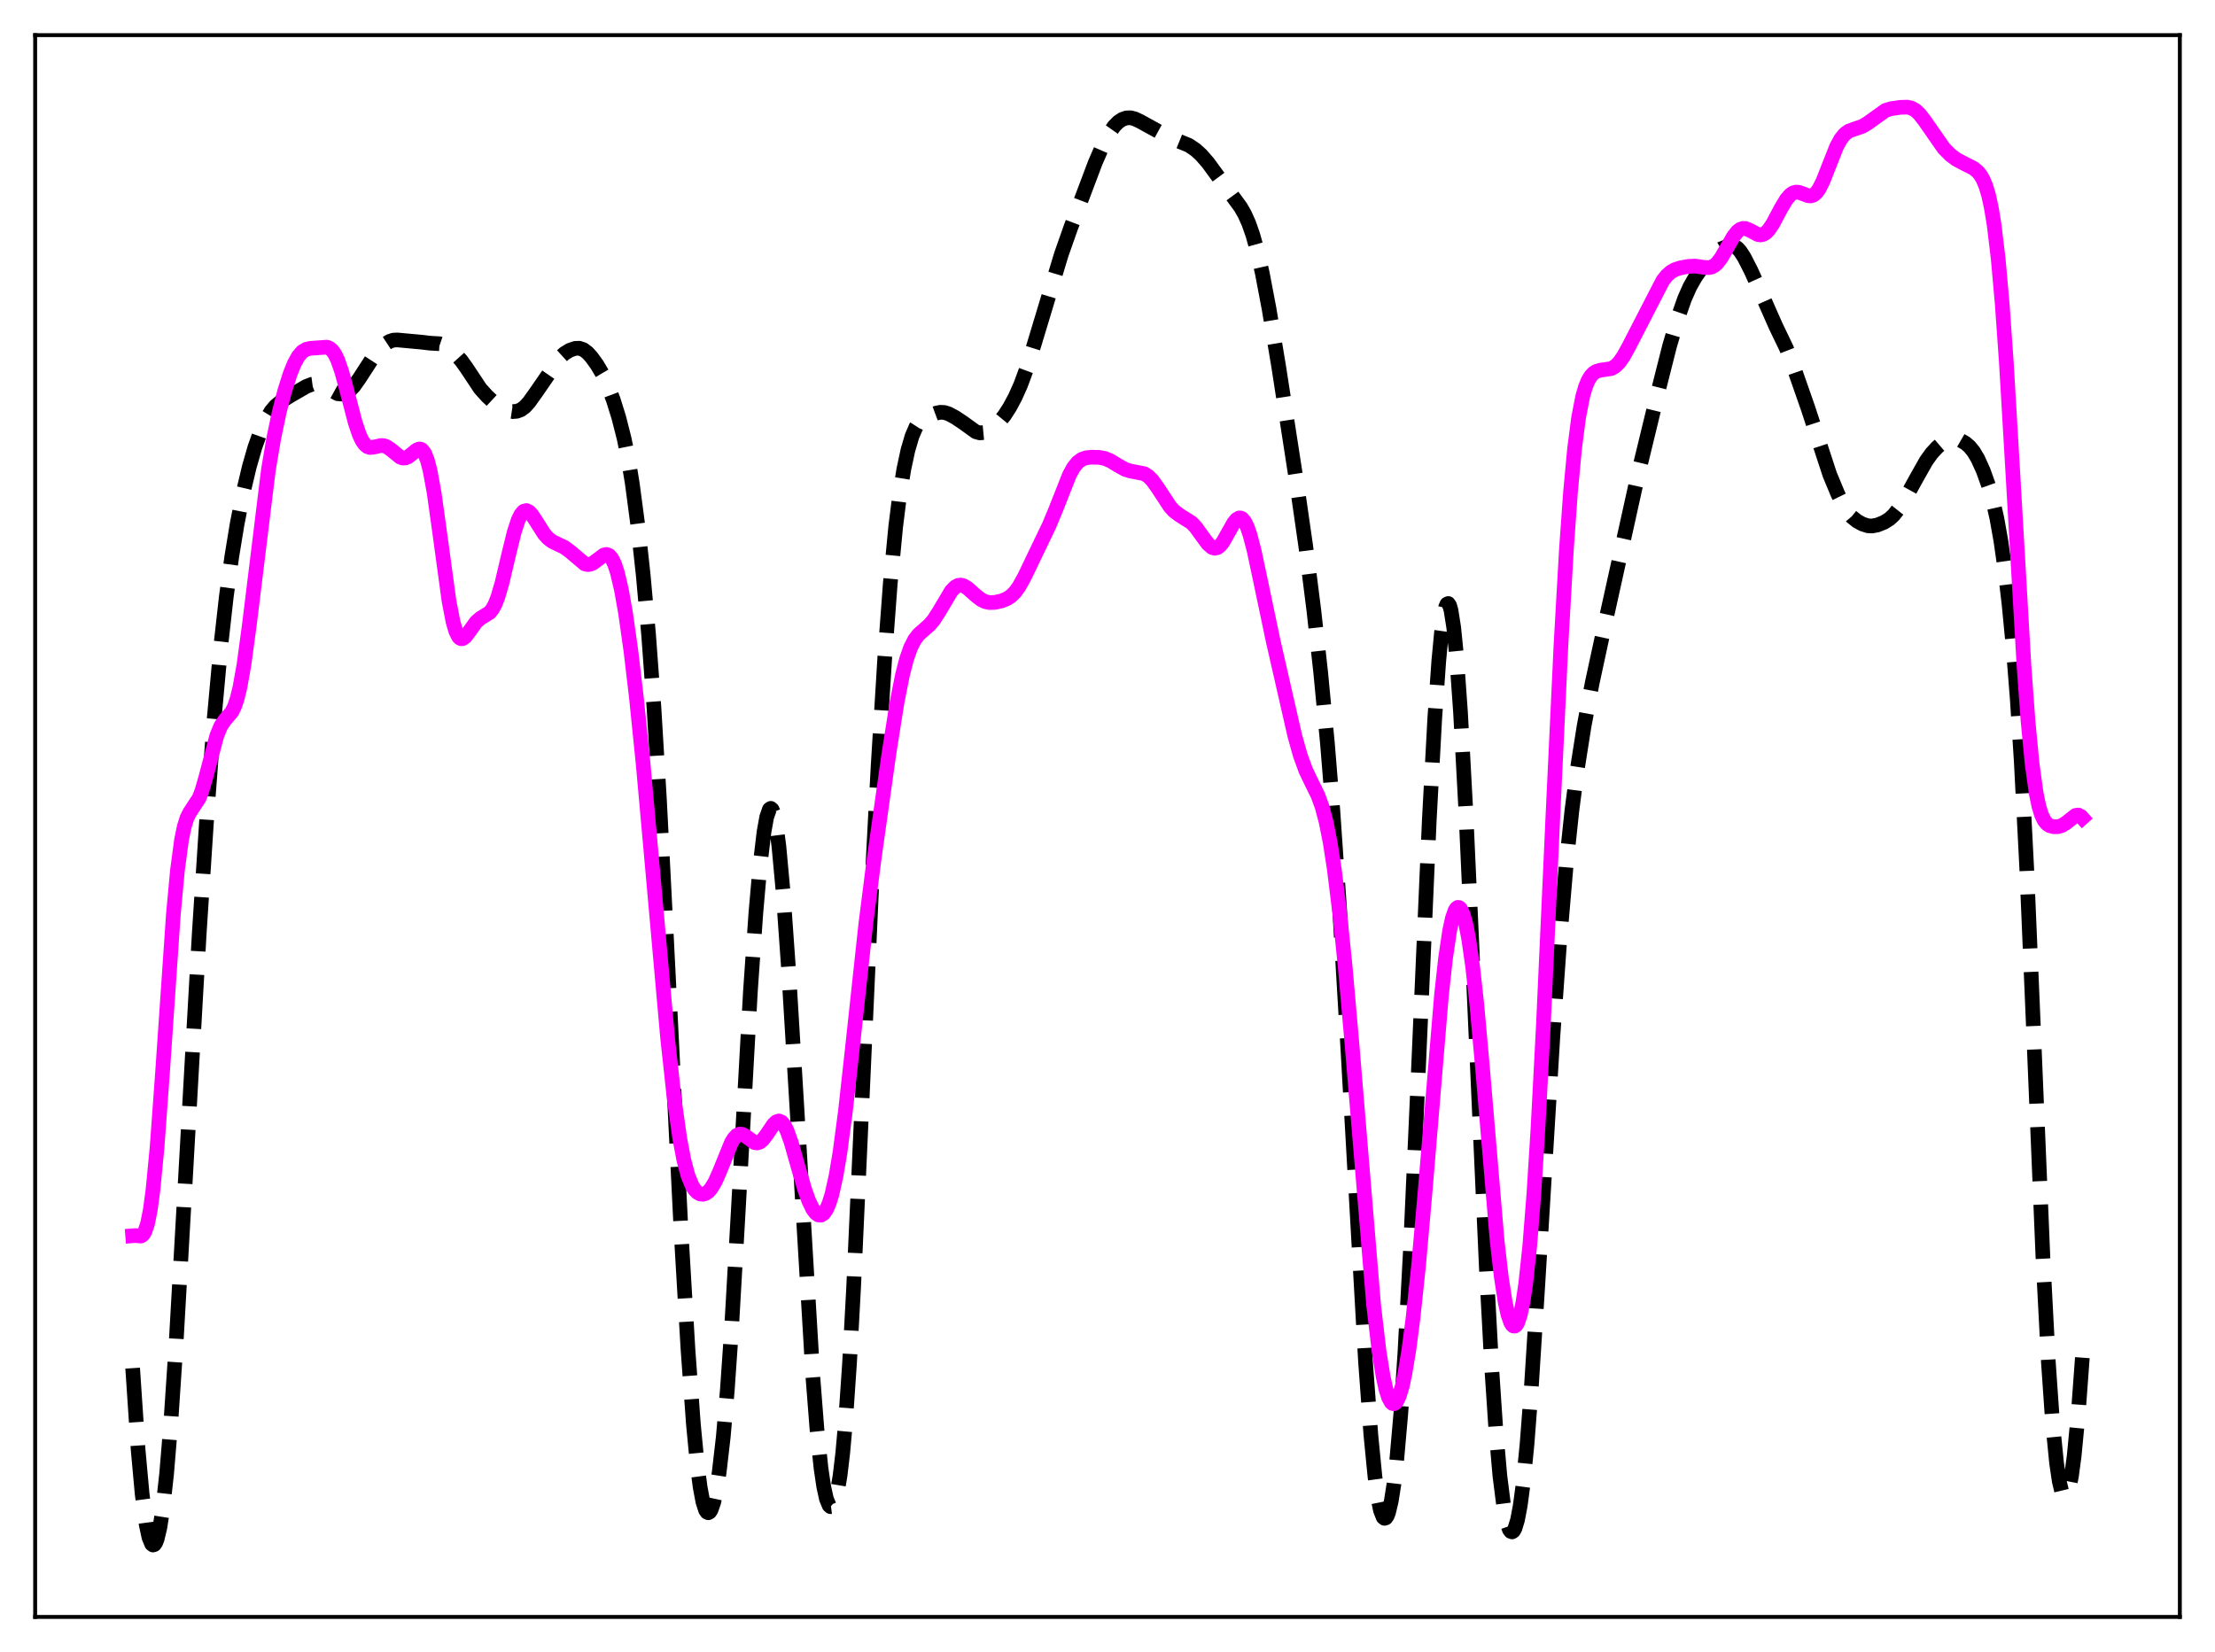 <?xml version="1.0" encoding="utf-8" standalone="no"?>
<!DOCTYPE svg PUBLIC "-//W3C//DTD SVG 1.1//EN"
  "http://www.w3.org/Graphics/SVG/1.1/DTD/svg11.dtd">
<svg xmlns:xlink="http://www.w3.org/1999/xlink" width="453.6pt" height="338.4pt" viewBox="0 0 453.6 338.4" xmlns="http://www.w3.org/2000/svg" version="1.1">
 <defs>
  <style type="text/css">*{stroke-linejoin: round; stroke-linecap: butt}</style>
 </defs>
 <g id="figure_1">
  <g id="patch_1">
   <path d="M 0 338.4 
L 453.6 338.4 
L 453.6 0 
L 0 0 
z
" style="fill: #ffffff"/>
  </g>
  <g id="axes_1">
   <g id="patch_2">
    <path d="M 7.2 331.2 
L 446.4 331.2 
L 446.4 7.2 
L 7.2 7.2 
z
" style="fill: #ffffff"/>
   </g>
   <g id="matplotlib.axis_1"/>
   <g id="matplotlib.axis_2"/>
   <g id="line2d_1">
    <path d="M 27.164 280.235 
L 28.276 296.849 
L 29.11 306.028 
L 29.944 312.308 
L 30.5 314.905 
L 31.056 316.257 
L 31.334 316.473 
L 31.612 316.383 
L 31.89 315.989 
L 32.168 315.291 
L 32.725 312.983 
L 33.281 309.46 
L 34.115 301.934 
L 34.949 291.881 
L 36.061 275.184 
L 37.729 245.793 
L 40.788 191.405 
L 42.456 165.735 
L 43.846 147.363 
L 45.237 132.105 
L 46.349 122.18 
L 47.461 114.033 
L 48.573 107.256 
L 49.963 100.206 
L 51.076 95.528 
L 52.188 91.659 
L 53.3 88.528 
L 54.412 86.062 
L 55.524 84.228 
L 56.358 83.234 
L 57.471 82.292 
L 59.417 81.066 
L 62.753 79.145 
L 63.866 78.719 
L 64.7 78.606 
L 65.534 78.74 
L 66.368 79.117 
L 69.148 80.648 
L 69.983 80.715 
L 70.817 80.492 
L 71.651 79.953 
L 72.485 79.088 
L 73.597 77.507 
L 76.378 73.218 
L 77.768 71.559 
L 78.88 70.5 
L 79.714 69.951 
L 80.548 69.671 
L 81.382 69.631 
L 86.387 70.092 
L 88.056 70.293 
L 90.002 70.406 
L 90.836 70.691 
L 91.948 71.385 
L 93.338 72.601 
L 94.451 73.839 
L 95.563 75.399 
L 98.343 79.587 
L 99.733 81.136 
L 101.68 82.949 
L 102.792 83.7 
L 103.904 84.142 
L 105.016 84.309 
L 105.85 84.24 
L 106.685 83.925 
L 107.519 83.298 
L 108.353 82.37 
L 109.743 80.426 
L 114.748 73.167 
L 115.582 72.411 
L 116.694 71.729 
L 117.806 71.354 
L 118.64 71.331 
L 119.475 71.617 
L 120.309 72.246 
L 121.143 73.163 
L 122.255 74.702 
L 123.367 76.582 
L 124.479 78.95 
L 125.592 81.908 
L 126.704 85.467 
L 127.816 89.838 
L 128.65 93.955 
L 129.484 99.034 
L 130.596 107.441 
L 131.709 117.678 
L 132.821 129.985 
L 133.933 145.127 
L 135.045 163.734 
L 136.435 191.071 
L 139.494 252.672 
L 140.884 276.338 
L 141.996 291.708 
L 142.83 300.411 
L 143.386 304.663 
L 143.943 307.631 
L 144.499 309.342 
L 144.777 309.747 
L 145.055 309.866 
L 145.333 309.71 
L 145.611 309.29 
L 146.167 307.692 
L 146.723 305.12 
L 147.279 301.574 
L 148.113 294.349 
L 148.947 284.695 
L 149.782 272.613 
L 151.172 248.25 
L 153.674 203.068 
L 154.786 187.055 
L 155.62 177.504 
L 156.455 170.434 
L 157.011 167.347 
L 157.567 165.76 
L 157.845 165.577 
L 158.123 165.818 
L 158.401 166.489 
L 158.957 169.119 
L 159.513 173.387 
L 160.347 182.452 
L 161.459 198.161 
L 163.128 225.785 
L 166.464 282.017 
L 167.298 292.721 
L 168.132 300.752 
L 168.689 304.518 
L 169.245 307.038 
L 169.801 308.374 
L 170.079 308.617 
L 170.357 308.582 
L 170.635 308.27 
L 170.913 307.679 
L 171.469 305.623 
L 172.025 302.315 
L 172.581 297.625 
L 173.137 291.435 
L 173.971 279.226 
L 174.806 263.755 
L 176.196 233.13 
L 178.42 183.607 
L 179.81 157.092 
L 181.201 134.463 
L 182.313 119.532 
L 183.425 107.874 
L 184.259 101.229 
L 185.093 96.106 
L 185.927 92.22 
L 186.762 89.37 
L 187.596 87.428 
L 188.152 86.571 
L 188.986 85.776 
L 189.82 85.328 
L 191.766 84.608 
L 192.6 84.445 
L 193.435 84.496 
L 194.269 84.769 
L 195.659 85.513 
L 197.327 86.634 
L 199.83 88.441 
L 200.664 88.674 
L 201.498 88.595 
L 202.332 88.253 
L 203.444 87.513 
L 204.556 86.494 
L 205.669 85.14 
L 206.781 83.417 
L 207.893 81.341 
L 209.005 78.853 
L 210.117 75.854 
L 211.786 70.53 
L 217.346 52.103 
L 219.293 46.574 
L 224.298 33.309 
L 225.966 29.47 
L 227.078 27.391 
L 228.19 25.821 
L 229.024 24.985 
L 229.858 24.43 
L 230.693 24.148 
L 231.527 24.126 
L 232.361 24.331 
L 233.473 24.854 
L 239.312 28.072 
L 243.483 29.77 
L 244.873 30.724 
L 245.985 31.736 
L 247.375 33.335 
L 249.322 35.997 
L 252.102 39.756 
L 254.048 42.411 
L 254.883 43.867 
L 255.717 45.717 
L 256.551 48.09 
L 257.385 51.057 
L 258.497 55.935 
L 259.887 63.26 
L 261.834 74.948 
L 265.448 98.319 
L 267.395 111.851 
L 269.063 125.076 
L 270.453 137.689 
L 271.843 152.308 
L 272.955 166.063 
L 274.346 186.375 
L 276.014 214.794 
L 279.629 278.793 
L 280.741 294.009 
L 281.575 302.511 
L 282.131 306.589 
L 282.687 309.343 
L 283.243 310.777 
L 283.521 311.007 
L 283.799 310.919 
L 284.077 310.518 
L 284.355 309.807 
L 284.911 307.472 
L 285.468 303.923 
L 286.024 299.152 
L 286.858 289.645 
L 287.692 277.274 
L 288.804 256.552 
L 290.194 225.525 
L 292.697 168.002 
L 293.809 147.275 
L 294.643 135.353 
L 295.199 129.52 
L 295.755 125.599 
L 296.033 124.404 
L 296.311 123.739 
L 296.589 123.614 
L 296.867 124.035 
L 297.145 125.001 
L 297.701 128.542 
L 298.258 134.125 
L 299.092 145.896 
L 300.204 166.531 
L 301.872 203.483 
L 304.375 259.569 
L 305.487 280.259 
L 306.321 292.753 
L 307.155 302.304 
L 307.989 308.886 
L 308.545 311.698 
L 309.101 313.317 
L 309.379 313.694 
L 309.657 313.788 
L 309.935 313.601 
L 310.214 313.131 
L 310.77 311.336 
L 311.326 308.375 
L 311.882 304.225 
L 312.716 295.787 
L 313.55 284.913 
L 314.94 262.931 
L 317.999 212.451 
L 319.389 192.941 
L 320.779 176.626 
L 321.891 166.104 
L 323.004 157.56 
L 324.394 148.764 
L 326.062 139.874 
L 328.286 129.58 
L 335.516 96.871 
L 339.686 79.668 
L 341.911 70.859 
L 343.579 65.176 
L 344.969 61.206 
L 346.081 58.705 
L 347.194 56.757 
L 349.14 53.935 
L 350.252 52.585 
L 351.364 51.609 
L 352.476 50.958 
L 353.867 50.398 
L 354.701 50.314 
L 355.257 50.469 
L 355.813 50.846 
L 356.369 51.454 
L 357.203 52.743 
L 358.593 55.467 
L 360.818 60.385 
L 363.598 66.688 
L 365.823 71.321 
L 367.213 74.902 
L 370.271 83.655 
L 374.72 97.239 
L 376.388 101.247 
L 377.5 103.516 
L 378.335 104.849 
L 379.169 105.832 
L 380.281 106.728 
L 381.393 107.339 
L 382.505 107.696 
L 383.339 107.749 
L 384.452 107.543 
L 385.842 106.984 
L 386.954 106.284 
L 387.788 105.515 
L 388.9 104.107 
L 390.291 101.885 
L 392.515 97.85 
L 394.461 94.405 
L 395.573 92.851 
L 396.686 91.642 
L 397.798 90.694 
L 398.91 90.043 
L 399.744 89.829 
L 400.578 89.874 
L 401.412 90.142 
L 402.524 90.786 
L 403.359 91.518 
L 404.193 92.553 
L 405.027 93.958 
L 406.139 96.409 
L 407.251 99.522 
L 408.085 102.443 
L 408.92 106.122 
L 409.754 110.802 
L 410.588 116.653 
L 411.422 123.8 
L 412.256 132.453 
L 413.09 143.017 
L 413.924 156.016 
L 415.037 177.712 
L 416.427 210.713 
L 418.373 257.77 
L 419.485 279.141 
L 420.319 291.171 
L 421.154 299.668 
L 421.71 303.432 
L 422.266 305.722 
L 422.544 306.321 
L 422.822 306.559 
L 423.1 306.435 
L 423.378 305.95 
L 423.656 305.102 
L 424.212 302.331 
L 424.768 298.151 
L 425.602 289.408 
L 426.436 278.094 
L 426.436 278.094 
" clip-path="url(#pdf4980588c)" style="fill: none; stroke-dasharray: 11.1,4.8; stroke-dashoffset: 0; stroke: #000000; stroke-width: 3"/>
   </g>
   <g id="line2d_2">
    <path d="M 27.164 253.127 
L 27.72 253.083 
L 28.832 253.185 
L 29.11 253.049 
L 29.388 252.766 
L 29.666 252.294 
L 30.222 250.636 
L 30.778 247.818 
L 31.334 243.684 
L 32.168 235.003 
L 33.281 219.723 
L 35.505 187.275 
L 36.339 178.283 
L 37.173 172.045 
L 37.729 169.334 
L 38.285 167.559 
L 38.842 166.444 
L 40.788 163.474 
L 41.344 162.017 
L 42.178 159.13 
L 44.402 150.684 
L 45.237 148.683 
L 46.071 147.473 
L 47.461 145.848 
L 48.017 144.741 
L 48.573 143.102 
L 49.129 140.824 
L 49.963 136.152 
L 51.076 127.909 
L 54.968 96.23 
L 56.08 89.677 
L 57.193 84.394 
L 58.305 80.081 
L 59.417 76.576 
L 60.251 74.51 
L 61.085 72.99 
L 61.919 72.025 
L 62.753 71.533 
L 63.588 71.348 
L 66.924 71.107 
L 67.48 71.321 
L 68.036 71.789 
L 68.592 72.577 
L 69.148 73.725 
L 69.983 76.113 
L 71.095 80.232 
L 72.763 86.628 
L 73.597 89.073 
L 74.153 90.251 
L 74.709 91.051 
L 75.265 91.501 
L 75.822 91.663 
L 76.656 91.561 
L 78.046 91.246 
L 78.602 91.289 
L 79.158 91.485 
L 79.992 92.045 
L 81.939 93.628 
L 82.495 93.821 
L 83.051 93.799 
L 83.607 93.56 
L 84.441 92.9 
L 85.275 92.201 
L 85.831 91.968 
L 86.109 91.986 
L 86.387 92.122 
L 86.943 92.824 
L 87.499 94.199 
L 88.056 96.314 
L 88.89 100.842 
L 90.002 108.794 
L 91.948 123.093 
L 92.782 127.389 
L 93.338 129.294 
L 93.894 130.42 
L 94.172 130.711 
L 94.451 130.839 
L 94.729 130.823 
L 95.285 130.442 
L 96.119 129.338 
L 97.509 127.404 
L 98.343 126.673 
L 100.289 125.46 
L 100.846 124.762 
L 101.402 123.723 
L 101.958 122.296 
L 102.792 119.456 
L 104.182 113.562 
L 105.294 109.037 
L 106.128 106.486 
L 106.685 105.36 
L 107.241 104.731 
L 107.797 104.578 
L 108.353 104.842 
L 108.909 105.432 
L 109.743 106.691 
L 111.411 109.324 
L 112.245 110.268 
L 113.08 110.904 
L 114.192 111.444 
L 115.582 112.108 
L 116.694 112.922 
L 119.753 115.504 
L 120.309 115.64 
L 120.865 115.588 
L 121.421 115.354 
L 122.255 114.742 
L 123.645 113.69 
L 124.201 113.568 
L 124.757 113.784 
L 125.314 114.433 
L 125.87 115.58 
L 126.426 117.264 
L 127.26 120.809 
L 128.094 125.512 
L 129.206 133.375 
L 130.318 142.812 
L 131.709 156.501 
L 133.655 178.219 
L 136.713 212.573 
L 138.104 225.364 
L 139.216 233.261 
L 140.05 237.651 
L 140.884 240.782 
L 141.718 242.829 
L 142.274 243.707 
L 142.83 244.27 
L 143.386 244.568 
L 143.943 244.632 
L 144.499 244.472 
L 145.055 244.083 
L 145.611 243.456 
L 146.445 242.066 
L 147.279 240.2 
L 149.782 234.041 
L 150.338 233.138 
L 150.894 232.553 
L 151.45 232.298 
L 152.006 232.344 
L 152.562 232.629 
L 154.508 234.031 
L 155.064 234.118 
L 155.62 233.938 
L 156.177 233.484 
L 157.011 232.393 
L 158.401 230.333 
L 158.957 229.8 
L 159.513 229.61 
L 160.069 229.838 
L 160.625 230.516 
L 161.181 231.627 
L 162.015 233.972 
L 163.406 238.883 
L 164.796 243.671 
L 165.63 245.987 
L 166.464 247.697 
L 167.02 248.451 
L 167.576 248.864 
L 168.132 248.905 
L 168.689 248.543 
L 169.245 247.74 
L 169.801 246.46 
L 170.357 244.667 
L 171.191 240.96 
L 172.025 236.002 
L 173.137 227.588 
L 174.528 214.981 
L 177.308 189.233 
L 178.976 176.127 
L 182.035 154.402 
L 183.703 143.865 
L 184.815 138.253 
L 185.649 135.022 
L 186.483 132.641 
L 187.318 131.01 
L 188.152 129.938 
L 189.264 128.959 
L 190.376 127.974 
L 191.21 126.987 
L 192.322 125.254 
L 194.825 121.039 
L 195.659 120.198 
L 196.215 119.908 
L 196.771 119.839 
L 197.327 119.975 
L 198.161 120.483 
L 199.83 121.984 
L 200.942 122.839 
L 201.776 123.239 
L 202.61 123.42 
L 203.722 123.392 
L 205.112 123.088 
L 206.225 122.636 
L 207.059 122.081 
L 207.893 121.248 
L 208.727 120.087 
L 209.839 118.067 
L 214.844 107.642 
L 216.234 104.296 
L 219.015 97.253 
L 219.849 95.748 
L 220.683 94.708 
L 221.517 94.09 
L 222.351 93.785 
L 223.463 93.648 
L 225.132 93.689 
L 226.244 93.905 
L 227.356 94.358 
L 229.024 95.376 
L 230.415 96.146 
L 231.527 96.493 
L 234.307 97.025 
L 235.141 97.549 
L 235.975 98.385 
L 237.088 99.929 
L 239.59 103.751 
L 240.424 104.67 
L 241.536 105.514 
L 244.039 107.093 
L 244.873 107.978 
L 246.263 109.905 
L 247.375 111.407 
L 248.209 112.132 
L 248.766 112.301 
L 249.322 112.172 
L 249.878 111.74 
L 250.434 111.033 
L 251.546 109.072 
L 252.658 107.096 
L 253.214 106.415 
L 253.77 106.091 
L 254.048 106.094 
L 254.326 106.216 
L 254.883 106.842 
L 255.439 107.981 
L 255.995 109.607 
L 256.829 112.807 
L 258.219 119.346 
L 260.721 131.269 
L 265.17 150.772 
L 266.282 154.727 
L 267.395 157.779 
L 268.507 160.109 
L 269.897 162.933 
L 270.731 165.213 
L 271.565 168.344 
L 272.399 172.555 
L 273.234 177.949 
L 274.346 186.955 
L 275.458 197.846 
L 276.848 213.663 
L 281.297 267.296 
L 282.409 276.755 
L 283.243 281.96 
L 283.799 284.486 
L 284.355 286.253 
L 284.911 287.265 
L 285.189 287.492 
L 285.468 287.533 
L 285.746 287.391 
L 286.024 287.069 
L 286.58 285.89 
L 287.136 284.014 
L 287.692 281.465 
L 288.526 276.432 
L 289.36 270.03 
L 290.472 259.544 
L 291.863 243.832 
L 295.199 203.796 
L 296.033 196.242 
L 296.867 190.631 
L 297.423 188.077 
L 297.98 186.492 
L 298.258 186.058 
L 298.536 185.861 
L 298.814 185.894 
L 299.092 186.153 
L 299.648 187.336 
L 300.204 189.38 
L 300.76 192.263 
L 301.594 198.118 
L 302.428 205.707 
L 303.54 218.059 
L 306.599 254.249 
L 307.433 261.514 
L 308.267 266.867 
L 308.823 269.332 
L 309.379 270.915 
L 309.657 271.376 
L 309.935 271.617 
L 310.214 271.634 
L 310.492 271.425 
L 310.77 270.983 
L 311.326 269.374 
L 311.882 266.74 
L 312.438 263.007 
L 313.272 255.202 
L 314.106 244.649 
L 314.94 231.419 
L 316.052 210.189 
L 317.999 167.437 
L 319.667 132.049 
L 320.779 112.508 
L 321.613 100.85 
L 322.448 91.906 
L 323.282 85.491 
L 324.116 81.202 
L 324.672 79.278 
L 325.228 77.926 
L 325.784 77.014 
L 326.34 76.428 
L 326.896 76.075 
L 327.73 75.83 
L 329.955 75.502 
L 330.789 75.029 
L 331.623 74.193 
L 332.457 72.994 
L 333.569 70.977 
L 340.52 57.483 
L 341.355 56.432 
L 342.189 55.695 
L 343.023 55.225 
L 344.135 54.862 
L 345.803 54.558 
L 347.194 54.508 
L 348.862 54.754 
L 349.974 54.819 
L 350.53 54.689 
L 351.086 54.393 
L 351.642 53.906 
L 352.476 52.82 
L 353.589 50.892 
L 354.979 48.451 
L 355.813 47.402 
L 356.369 46.978 
L 356.925 46.789 
L 357.481 46.815 
L 358.315 47.157 
L 359.984 48.041 
L 360.54 48.122 
L 361.096 48.002 
L 361.652 47.656 
L 362.208 47.082 
L 363.042 45.849 
L 364.71 42.711 
L 365.823 40.841 
L 366.657 39.882 
L 367.213 39.509 
L 367.769 39.351 
L 368.325 39.381 
L 369.159 39.664 
L 370.271 40.09 
L 370.827 40.129 
L 371.383 39.947 
L 371.94 39.491 
L 372.496 38.739 
L 373.33 37.094 
L 374.442 34.253 
L 376.11 30.039 
L 376.944 28.497 
L 377.778 27.458 
L 378.613 26.85 
L 379.725 26.44 
L 381.393 25.88 
L 382.505 25.205 
L 386.12 22.611 
L 387.232 22.269 
L 389.178 21.986 
L 390.569 21.944 
L 391.403 22.128 
L 392.237 22.582 
L 393.071 23.348 
L 394.183 24.787 
L 398.076 30.386 
L 399.466 31.781 
L 400.578 32.609 
L 401.968 33.359 
L 404.193 34.489 
L 405.027 35.187 
L 405.583 35.87 
L 406.139 36.829 
L 406.695 38.177 
L 407.251 40.055 
L 407.807 42.616 
L 408.363 46.013 
L 409.198 52.963 
L 410.032 62.364 
L 410.866 74.165 
L 412.256 97.811 
L 414.48 136.336 
L 415.315 147.728 
L 416.149 156.461 
L 416.983 162.487 
L 417.539 165.164 
L 418.095 166.969 
L 418.651 168.105 
L 419.207 168.77 
L 419.763 169.131 
L 420.597 169.351 
L 421.432 169.336 
L 422.266 169.084 
L 423.1 168.561 
L 425.046 167.028 
L 425.602 166.946 
L 426.158 167.233 
L 426.436 167.541 
L 426.436 167.541 
" clip-path="url(#pdf4980588c)" style="fill: none; stroke: #ff00ff; stroke-width: 3; stroke-linecap: square"/>
   </g>
   <g id="patch_3">
    <path d="M 7.2 331.2 
L 7.2 7.2 
" style="fill: none; stroke: #000000; stroke-width: 0.8; stroke-linejoin: miter; stroke-linecap: square"/>
   </g>
   <g id="patch_4">
    <path d="M 446.4 331.2 
L 446.4 7.2 
" style="fill: none; stroke: #000000; stroke-width: 0.8; stroke-linejoin: miter; stroke-linecap: square"/>
   </g>
   <g id="patch_5">
    <path d="M 7.2 331.2 
L 446.4 331.2 
" style="fill: none; stroke: #000000; stroke-width: 0.8; stroke-linejoin: miter; stroke-linecap: square"/>
   </g>
   <g id="patch_6">
    <path d="M 7.2 7.2 
L 446.4 7.2 
" style="fill: none; stroke: #000000; stroke-width: 0.8; stroke-linejoin: miter; stroke-linecap: square"/>
   </g>
  </g>
 </g>
 <defs>
  <clipPath id="pdf4980588c">
   <rect x="7.2" y="7.2" width="439.2" height="324"/>
  </clipPath>
 </defs>
</svg>

